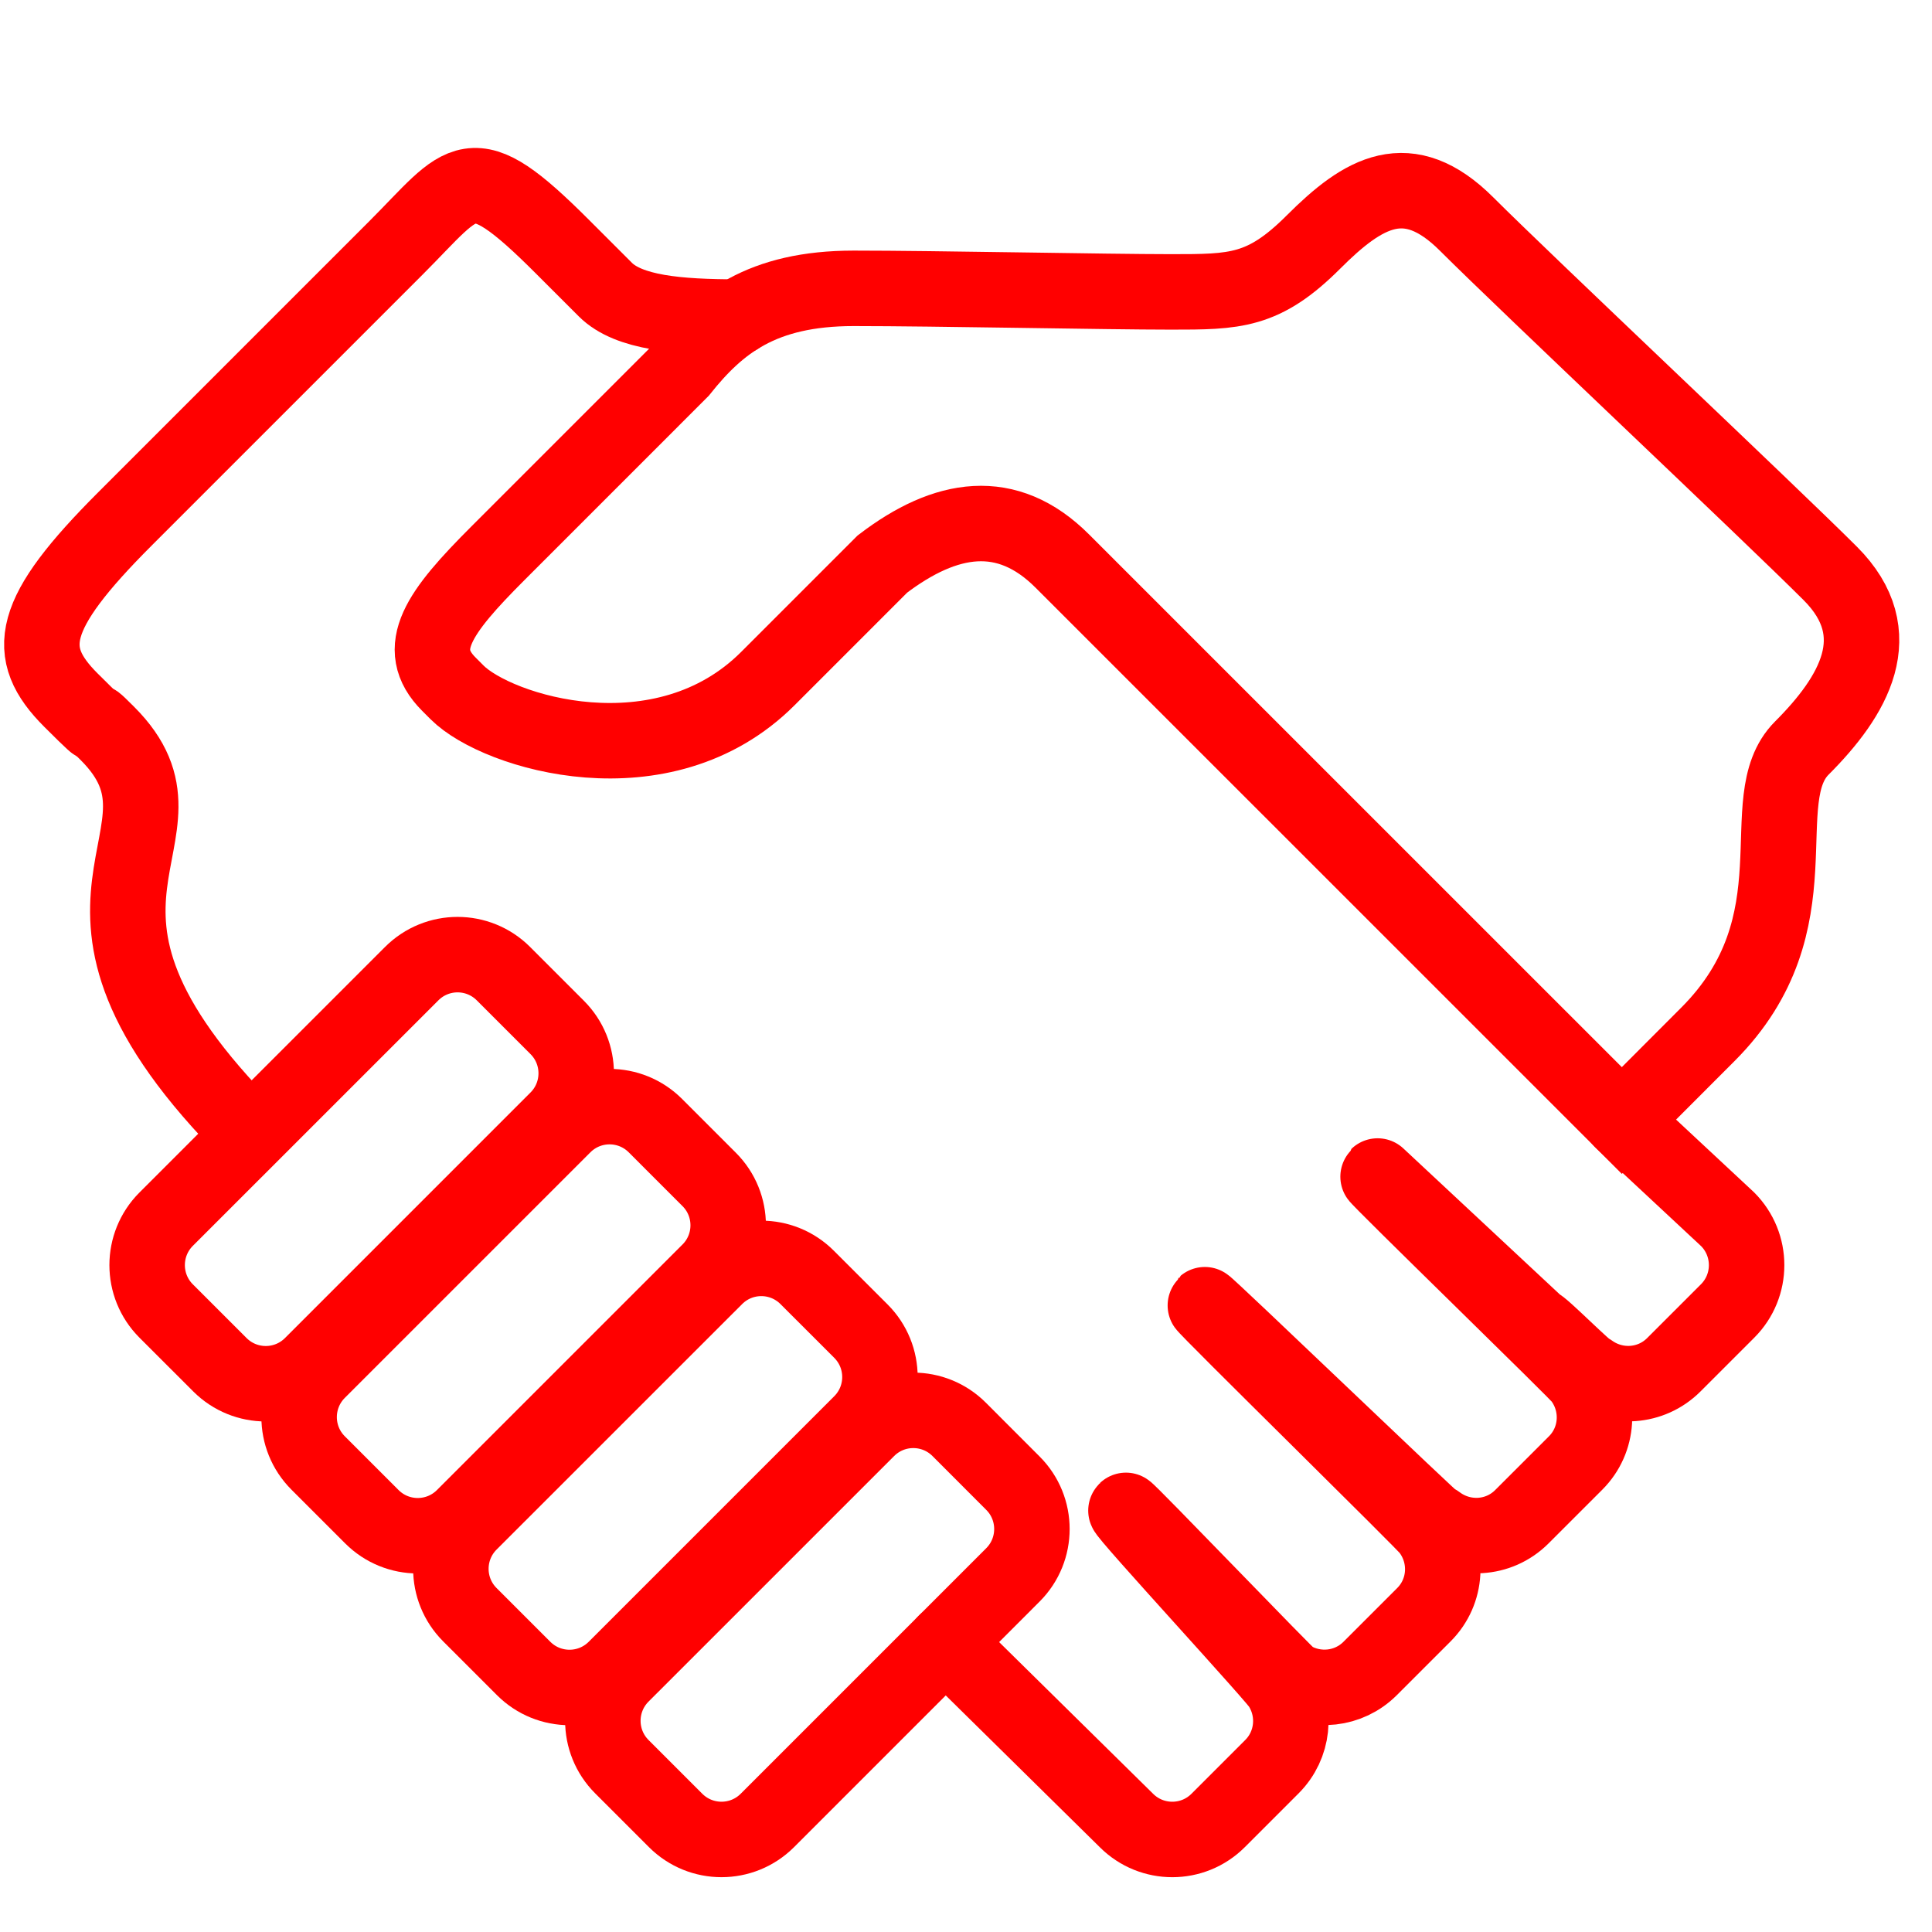 <?xml version="1.0" encoding="utf-8"?>
<!-- Generator: Adobe Illustrator 16.0.0, SVG Export Plug-In . SVG Version: 6.00 Build 0)  -->
<!DOCTYPE svg PUBLIC "-//W3C//DTD SVG 1.1//EN" "http://www.w3.org/Graphics/SVG/1.1/DTD/svg11.dtd">
<svg version="1.1" xmlns="http://www.w3.org/2000/svg" xmlns:xlink="http://www.w3.org/1999/xlink" x="0px" y="0px" width="128px"
	 height="128px" viewBox="0 0 128 128" enable-background="new 0 0 128 128" xml:space="preserve">
<g id="Calque_1" display="none">
	<g id="Calque_1_1_" display="inline">
		<path fill="#FF0000" d="M103.471,72.73l-4.455,2.57l17.076,29.579H85.673V89.465l-31.195,18.02l31.195,18.013v-15.474H125
			L103.471,72.73z M80.523,116.58l-15.762-9.098l15.762-9.103V116.58z M13.563,104.957l15.374-26.471l13.341,7.699V50.174
			l-3.859,2.229L11.076,68.18l13.408,7.737L4.622,110.098h43.087v-5.147h-0.005L13.563,104.957z M21.367,68.18l15.766-9.096v18.198
			L21.367,68.18z M64.754,16.104l15.206,26.42L66.622,50.23l31.192,18.006V32.229l-3.854,2.223l-9.544,5.5L64.764,5.816
			L43.23,43.114l4.451,2.571L64.754,16.104z M92.673,41.127v18.199l-15.771-9.097L92.673,41.127z"/>
	</g>
	<g id="Calque_2">
		<g display="inline">
			<path fill="#FF0000" d="M58.242,71.699l2.234,26.217l31.167-59.624L32.04,69.458L58.242,71.699z M64.55,77.678l-0.964-11.313
				l-2.424-0.214l-8.907-0.758L78.004,51.93L64.55,77.678z M70.143,16.587V9.075h-5.768v7.512
				c-23.596,1.438-42.438,20.281-43.876,43.869h-7.512v5.767h7.512c1.438,23.59,20.281,42.424,43.876,43.869v7.506h5.768v-7.506
				c23.588-1.445,42.416-20.279,43.861-43.869h7.52v-5.767h-7.52C112.559,36.868,93.73,18.026,70.143,16.587z M67.259,104.465
				c-22.72-0.044-41.095-18.427-41.125-41.125c0.029-22.712,18.404-41.087,41.125-41.131c22.697,0.044,41.072,18.419,41.116,41.131
				C108.331,86.053,89.956,104.421,67.259,104.465z"/>
		</g>
	</g>
</g>
<g id="Calque_2_1_">
	<g>
		<path fill="none" stroke="#FF0000" stroke-width="5" stroke-linecap="round" stroke-linejoin="round" stroke-miterlimit="10" d="
			M48.864,21.007c-3.926-0.005-7.212-0.276-8.759-1.822l-2.843-2.842c-6.21-6.211-6.421-4.527-11.053,0.105L8.276,34.381
			c-6.316,6.316-6.737,8.843-3.579,12.001c3.158,3.158,0.421,0.21,2.42,2.211c6.948,6.948-6.205,10.835,9.48,26.521l0,0
			 M62.645,108.804l11.984,11.807c1.678,1.678,4.398,1.678,6.076,0l3.563-3.563c1.437-1.438,1.634-3.633,0.613-5.286
			c0.148-0.112-10.427-11.556-10.285-11.696c0.072-0.073,10.858,11.177,10.923,11.104c1.652,1,3.828,0.799,5.255-0.628l3.564-3.563
			c1.541-1.543,1.649-3.95,0.36-5.636c0.08-0.074-14.958-14.823-14.875-14.903c0.07-0.069,15.26,14.532,15.334,14.459
			c0.015-0.016,0.027-0.029,0.044-0.042c1.686,1.279,4.088,1.17,5.626-0.369l3.564-3.563c1.53-1.532,1.648-3.927,0.38-5.612
			c0.071-0.075-13.581-13.322-13.501-13.399l10.605,9.895c0.122-0.122,3.363,3.174,3.485,3.051c1.68,1.207,4.024,1.069,5.534-0.44
			l3.564-3.563c1.679-1.678,1.679-4.399,0-6.08l-7.011-6.537"/>
		<g>
			<g>
				<path fill="none" stroke="#FF0000" stroke-width="5" d="M36.917,68.071c1.678,1.677,1.678,4.397,0,6.076l-16.27,16.271
					c-1.679,1.678-4.398,1.678-6.077,0l-3.564-3.563c-1.677-1.678-1.677-4.399,0-6.08l16.271-16.268c1.678-1.68,4.398-1.68,6.077,0
					L36.917,68.071z"/>
				<path fill="none" stroke="#FF0000" stroke-width="5" d="M46.987,78.142c1.677,1.677,1.677,4.398,0,6.075l-16.271,16.271
					c-1.679,1.678-4.398,1.678-6.077,0l-3.563-3.563c-1.678-1.678-1.678-4.397,0-6.079l16.27-16.268
					c1.679-1.681,4.399-1.681,6.078,0L46.987,78.142z"/>
				<path fill="none" stroke="#FF0000" stroke-width="5" d="M57.04,88.193c1.678,1.68,1.678,4.399,0,6.077L40.77,110.541
					c-1.679,1.678-4.398,1.678-6.077,0l-3.563-3.563c-1.678-1.679-1.678-4.399,0-6.08L47.4,84.632c1.678-1.681,4.398-1.681,6.077,0
					L57.04,88.193z"/>
				<path fill="none" stroke="#FF0000" stroke-width="5" d="M67.109,98.265c1.677,1.677,1.677,4.397,0,6.075L50.84,120.61
					c-1.679,1.678-4.399,1.678-6.078,0l-3.563-3.563c-1.678-1.679-1.678-4.398,0-6.079L57.47,94.7c1.678-1.681,4.398-1.681,6.078,0
					L67.109,98.265z"/>
			</g>
		</g>
		<path fill="none" stroke="#FF0000" stroke-width="5" d="M121.262,37.993c-4.015-4.015-20.189-19.244-24.086-23.14
			c-3.895-3.896-6.847-2.126-10.153,1.18c-3.306,3.306-5.194,3.306-9.443,3.306c-4.252,0-15.585-0.236-21.017-0.236
			c-6.11,0-8.976,2.317-11.473,5.45L32.983,36.661c-3.891,3.891-5.635,6.279-3.241,8.671l0.541,0.542
			c2.668,2.668,13.646,6.027,20.591-0.917l7.587-7.588c4.195-3.197,8.251-3.866,11.915-0.202
			c4.487,4.486,31.406,31.405,37.075,37.071c3.593-3.593,1.906-1.913,5.695-5.704c7.438-7.438,2.804-15.546,6.228-18.971
			C122.797,46.14,125.275,42.008,121.262,37.993z"/>
	</g>
</g>
</svg>
